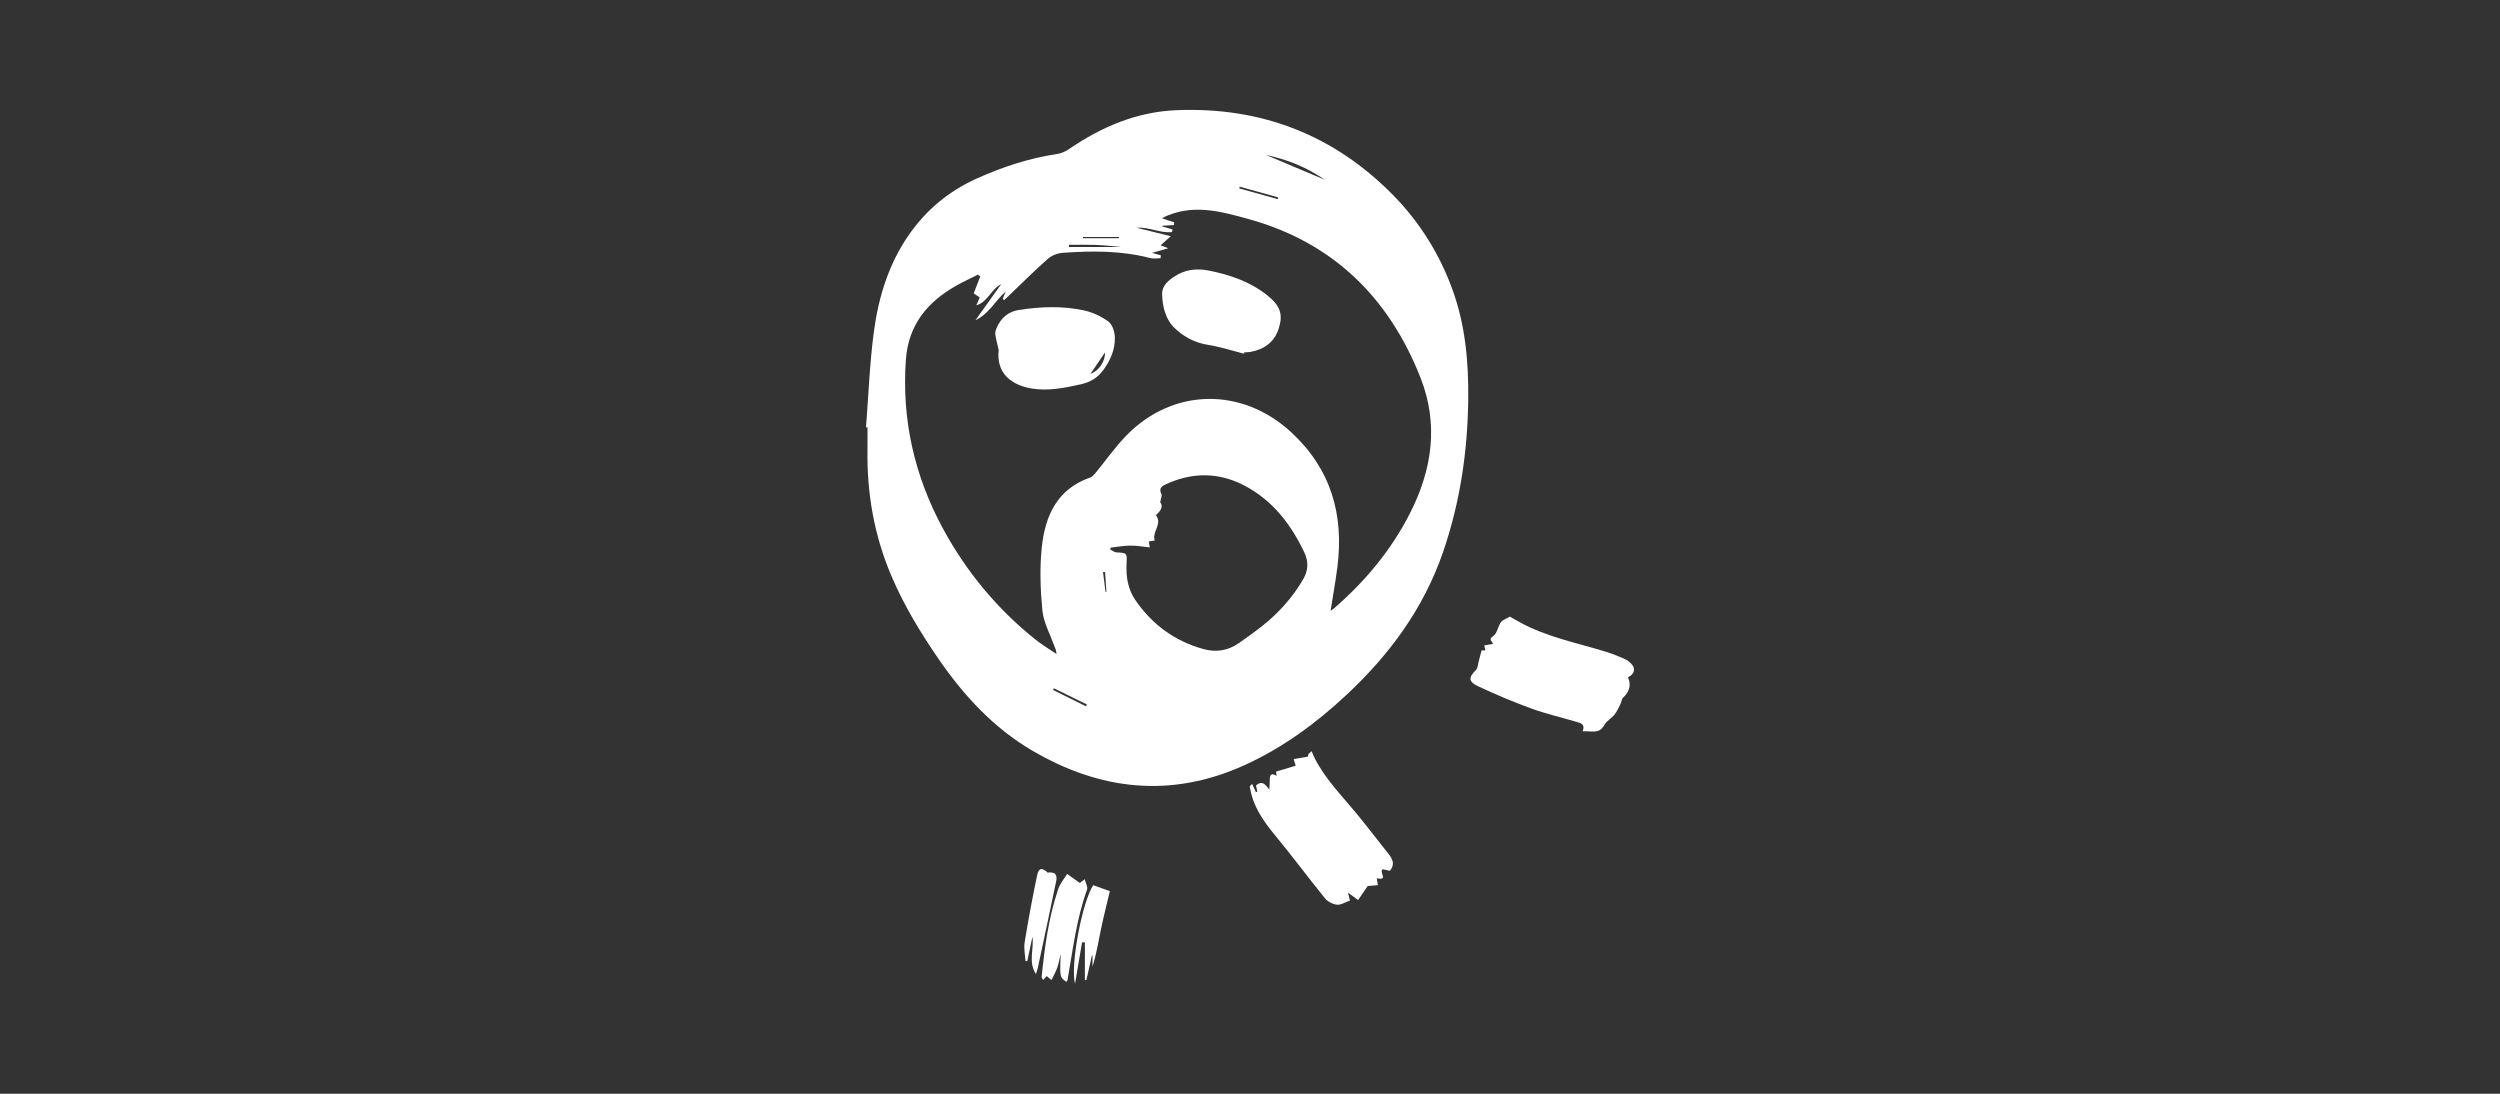 <?xml version="1.0" encoding="utf-8"?>
<!-- Generator: Adobe Illustrator 17.1.0, SVG Export Plug-In . SVG Version: 6.00 Build 0)  -->
<!DOCTYPE svg PUBLIC "-//W3C//DTD SVG 1.1//EN" "http://www.w3.org/Graphics/SVG/1.1/DTD/svg11.dtd">
<svg version="1.1" id="Calque_1" xmlns="http://www.w3.org/2000/svg" xmlns:xlink="http://www.w3.org/1999/xlink" x="0px" y="0px"
	 viewBox="368.503 321.732 453.543 198.425" enable-background="new 368.503 321.732 453.543 198.425" xml:space="preserve">
<rect x="368.503" y="321.732" width="453.543" height="198.425" fill="#333333" stroke="none"/>
<g>
	<path fill="#FFFFFF" d="M525.614,399.24c0.463-5.85,0.661-11.73,1.454-17.53c0.847-6.211,2.701-12.189,6.357-17.423
		c3.169-4.536,7.248-7.913,12.359-10.204c4.693-2.105,9.489-3.668,14.569-4.425c0.73-0.109,1.477-0.469,2.095-0.891
		c5.904-4.02,12.264-6.755,19.51-7.047c15.359-0.615,28.532,4.467,39.298,15.428c4.766,4.846,8.349,10.576,10.702,16.987
		c2.388,6.5,2.993,13.292,2.907,20.16c-0.116,9.442-1.499,18.681-4.583,27.634c-3.513,10.191-9.7,18.588-17.508,25.87
		c-5.527,5.155-11.576,9.604-18.483,12.742c-13.301,6.036-26.168,4.611-38.54-2.648c-6.993-4.105-12.38-9.95-16.949-16.578
		c-3.262-4.735-6.234-9.634-8.508-14.927c-3.161-7.35-4.535-15.045-4.414-23.032c0.019-1.365,0.003-2.729,0.003-4.096
		C525.794,399.255,525.704,399.245,525.614,399.24z M609.894,432.531c0.228-0.154,0.422-0.254,0.58-0.391
		c5.697-4.943,10.453-10.628,13.875-17.396c3.996-7.892,5.154-16.064,1.882-24.42c-5.729-14.629-15.952-24.648-31.262-28.864
		c-5.028-1.384-10.284-2.899-15.688-0.147c0.537,0.189,0.866,0.314,1.198,0.423c0.342,0.109,0.691,0.207,1.033,0.309
		c-0.013,0.172-0.025,0.348-0.037,0.519c-0.693,0.039-1.387,0.078-2.081,0.116c-0.002,0.049-0.003,0.095-0.004,0.143
		c0.607,0.174,1.215,0.352,1.823,0.527c-0.027,0.158-0.052,0.325-0.078,0.483c-2.177,0.248-4.231-0.984-6.416-0.779
		c1.982,0.488,3.964,0.98,6.184,1.527c-0.698,0.625-1.263,1.135-1.836,1.647c0.37,0.145,0.692,0.272,1.382,0.54
		c-1.183,0.339-1.96,0.564-2.949,0.844c0.713,0.189,1.153,0.305,1.591,0.423c-0.013,0.18-0.024,0.361-0.035,0.54
		c-0.628,0-1.288,0.133-1.875-0.024c-5.232-1.372-10.553-1.328-15.879-0.958c-0.93,0.065-2,0.483-2.695,1.09
		c-2.388,2.101-4.638,4.358-6.941,6.557c-0.328,0.314-0.658,0.626-0.985,0.936c-0.091-0.069-0.18-0.141-0.273-0.214
		c0.184-0.451,0.368-0.9,0.555-1.353c-1.911,1.69-3.055,4.08-5.502,5.22c1.562-2.185,3.124-4.374,4.686-6.559
		c-1.89,0.944-2.378,3.217-4.526,3.855c0.208-0.475,0.417-0.954,0.622-1.428c-0.393-0.265-0.746-0.504-1.098-0.741
		c0.425-1.091,0.809-2.08,1.195-3.069c-0.138-0.11-0.277-0.221-0.417-0.332c-1.32,0.664-2.669,1.278-3.956,2.006
		c-5.254,2.984-8.68,7.118-9.126,13.479c-0.759,10.855,1.554,20.995,6.694,30.512c4.227,7.824,9.792,14.569,16.739,20.143
		c1.227,0.982,2.594,1.794,3.895,2.682c-0.016-0.713-0.282-1.14-0.449-1.6c-0.748-2.089-1.897-4.143-2.107-6.288
		c-0.37-3.789-0.507-7.664-0.112-11.44c0.592-5.69,2.753-10.595,8.779-12.686c0.391-0.134,0.721-0.533,1.005-0.876
		c1.848-2.239,3.517-4.648,5.536-6.723c8.446-8.691,20.995-8.854,29.901-0.645c7.261,6.696,9.621,14.984,8.402,24.522
		C610.794,427.242,610.32,429.825,609.894,432.531z M577.094,421.038c-1.23-0.122-2.381-0.336-3.53-0.324
		c-1.193,0.009-2.389,0.234-3.582,0.367c-0.017,0.118-0.035,0.237-0.051,0.353c0.371,0.178,0.738,0.486,1.118,0.509
		c1.882,0.109,1.93,0.083,1.833,2.007c-0.12,2.378,0.209,4.618,1.587,6.635c3.048,4.458,7.148,7.448,12.352,8.898
		c2.271,0.633,4.432,0.299,6.38-1.046c1.533-1.057,3.044-2.152,4.501-3.315c2.904-2.32,5.332-5.067,7.214-8.291
		c0.95-1.622,1.007-3.216,0.19-4.931c-2.407-5.048-5.694-9.333-10.703-12.003c-4.763-2.542-9.663-2.549-14.552-0.232
		c-0.761,0.359-1.086,0.833-0.648,1.705c0.139,0.282-0.095,0.749-0.22,1.487c0.485,0.607,0.355,1.329-0.776,2.332
		c1.247,1.636-0.775,3.005-0.21,4.599c-0.451,0.073-0.745,0.118-1.081,0.172C576.978,420.345,577.034,420.676,577.094,421.038z
		 M598.164,349.834c3.445,1.455,6.891,2.908,10.666,4.508C605.382,351.948,601.865,350.637,598.164,349.834z M562.427,366.149
		c-0.001,0.132-0.004,0.263-0.005,0.395c3.148,0,6.297,0,9.445,0c-1.573-0.168-3.148-0.324-4.73-0.383
		C565.569,366.108,563.997,366.149,562.427,366.149z M565.527,449.868c0.051-0.113,0.102-0.225,0.151-0.333
		c-1.994-0.979-3.987-1.961-5.982-2.937c-0.05,0.103-0.1,0.208-0.151,0.311C561.538,447.895,563.534,448.88,565.527,449.868z
		 M564.972,364.731c-0.003,0.071-0.005,0.141-0.008,0.211c2.18,0,4.354,0,6.532,0c0-0.07,0.002-0.14,0.002-0.211
		C569.324,364.731,567.146,364.731,564.972,364.731z M593.396,355.596c-0.02,0.105-0.041,0.212-0.057,0.318
		c2.319,0.647,4.639,1.295,6.959,1.944c0.028-0.108,0.059-0.214,0.086-0.32C598.056,356.889,595.726,356.242,593.396,355.596z
		 M568.984,425.516c-0.123,0.003-0.247,0.003-0.373,0.003c0.152,1.199,0.303,2.402,0.456,3.602c0.052-0.009,0.104-0.016,0.156-0.025
		C569.144,427.906,569.066,426.711,568.984,425.516z"/>
	<path fill="#FFFFFF" d="M639.382,438.54c-0.258-0.54-0.892-0.795,0.013-1.41c0.706-0.476,0.846-1.72,1.398-2.518
		c0.284-0.413,0.91-0.585,1.621-1.013c0.349,0.199,0.974,0.549,1.596,0.901c5.025,2.821,10.661,3.857,16.075,5.548
		c1.036,0.324,2.039,0.764,3.045,1.173c0.291,0.116,0.568,0.292,0.82,0.482c1.356,1.004,1.309,2.171-0.112,2.92
		c0.635,1.304,0.273,2.651-0.866,3.654c-0.276,0.244-0.284,0.77-0.466,1.137c-0.339,0.669-0.641,1.382-1.102,1.959
		c-0.549,0.688-1.448,1.145-1.849,1.888c-0.964,1.78-2.445,1-3.93,1.152c0.515-1.311-0.351-1.499-1.109-1.723
		c-2.747-0.808-5.553-1.456-8.236-2.433c-3.276-1.194-6.499-2.557-9.655-4.04c-1.759-0.824-1.715-1.592-0.347-2.941
		c0.289-0.288,0.312-0.854,0.43-1.299c0.196-0.742,0.358-1.496,0.581-2.233c0.017-0.056,0.401-0.008,0.687-0.008
		c-0.055-0.258-0.117-0.534-0.201-0.91C638.296,438.736,638.768,438.651,639.382,438.54z"/>
	<path fill="#FFFFFF" d="M596.361,464.234c1.205-1.057,1.768-0.043,2.414,0.735c0.038-0.672,0.093-1.249,0.093-1.826
		c-0.002-0.849,0.285-1.245,1.23-0.659c-0.055-0.438-0.087-0.695-0.097-0.775c1.198-0.355,2.341-0.695,3.563-1.06
		c-0.102-0.332-0.215-0.701-0.367-1.199c0.836-0.146,1.628-0.284,2.612-0.456c-0.008,0.07,0.023-0.195,0.054-0.459
		c0.199-0.173,0.393-0.344,0.59-0.517c0.197,0.451,0.374,0.914,0.599,1.351c1.943,3.768,4.91,6.755,7.57,9.978
		c1.967,2.388,3.827,4.866,5.766,7.273c0.803,0.999,1.214,1.973,0.263,3.089c-0.489-0.106-0.981-0.215-1.291-0.283
		c-0.771,0.496,1.154,2.097-1.092,1.643c0.066,0.399,0.127,0.766,0.206,1.246c-0.737,0.063-1.392,0.121-1.845,0.156
		c-0.591,0.865-1.122,1.639-1.746,2.548c-0.603-0.44-1.126-0.827-1.819-1.333c0.157,0.655,0.269,1.138,0.339,1.428
		c-0.85,0.296-1.629,0.82-2.343,0.747c-0.766-0.079-1.683-0.548-2.17-1.147c-3.065-3.767-5.951-7.682-9.048-11.421
		c-2.211-2.665-4.117-5.411-4.603-8.928c0.141-0.138,0.281-0.277,0.422-0.415c0.232,0.504,0.465,1.011,0.697,1.518
		c0.081-0.053,0.161-0.104,0.242-0.156C596.515,464.94,596.434,464.566,596.361,464.234z"/>
	<path fill="#FFFFFF" d="M562.096,480.279c0.955,0.677,1.617,1.146,2.306,1.637c0.267-0.211,0.51-0.401,0.875-0.685
		c0.176,0.69,0.61,1.399,0.437,1.887c-1.917,5.307-2.572,10.878-3.54,16.383c-0.023,0.125-0.13,0.236-0.199,0.352
		c-1.214-0.807-1.214-0.807-1.052-5.076c-0.19,0.814-0.321,1.648-0.592,2.438c-0.254,0.742-0.656,1.439-1.069,2.312
		c-0.409-0.339-0.624-0.516-0.867-0.716c-0.154,0.163-0.369,0.393-0.661,0.711c-0.125-0.269-0.271-0.427-0.258-0.57
		c0.536-5.395,1.265-10.757,3-15.917C560.827,481.992,561.608,481.092,562.096,480.279z"/>
	<path fill="#FFFFFF" d="M556.439,498.442c-1.462-2.257-0.307-4.497-0.641-6.753c-0.308,1.464-0.614,2.93-0.92,4.392
		c-0.112,0-0.222,0-0.335,0c-0.063-1.125-0.329-2.289-0.152-3.375c0.655-4.034,1.401-8.053,2.232-12.051
		c0.311-1.505,0.841-1.595,1.971-0.611c0.024,0.017,0.011,0.083,0.017,0.121c0.051-0.064,0.114-0.194,0.154-0.19
		c0.391,0.064,0.893,0.036,1.133,0.272c0.233,0.225,0.336,0.758,0.262,1.108c-1.095,5.296-2.226,10.583-3.357,15.871
		C556.713,497.64,556.562,498.04,556.439,498.442z"/>
	<path fill="#FFFFFF" d="M564.808,492.674c-0.404,2.384-0.808,4.772-1.28,7.546c-0.88-3.412,1.311-14.835,3.298-17.898
		c0.969,0.348,1.968,0.701,3.022,1.081c-0.519,2.201-1.105,4.478-1.581,6.779c-0.478,2.293-0.847,4.612-1.568,6.9
		c0-0.672,0-1.345,0-2.017c-0.035,0-0.073,0.005-0.107,0.005c-0.333,1.488-0.667,2.979-0.999,4.471
		c-0.091-0.01-0.182-0.013-0.271-0.018c0-0.275,0-0.551,0-0.828c0-2,0-3.997,0-5.996
		C565.151,492.69,564.981,492.681,564.808,492.674z"/>
	<path fill="#FFFFFF" d="M549.682,385.223c-0.211-0.921-0.464-1.837-0.609-2.771c-0.056-0.366,0.056-0.798,0.204-1.156
		c0.748-1.809,2.067-3.012,4.023-3.322c3.922-0.62,7.883-0.771,11.776,0.053c1.591,0.335,3.195,1.082,4.505,2.035
		c0.718,0.524,1.141,1.85,1.172,2.833c0.077,2.243-0.813,4.26-2.159,6.057c-1.018,1.362-2.302,2.113-4.039,2.505
		c-2.944,0.658-5.922,1.247-8.865,0.759C551.81,391.575,549.214,389.311,549.682,385.223z M566.345,389.543
		c1.534-0.531,2.631-2.198,2.639-3.893C568.126,386.917,567.251,388.206,566.345,389.543z"/>
	<path fill="#FFFFFF" d="M594.182,385.902c-2.186-0.556-4.348-1.264-6.568-1.617c-2.509-0.401-4.558-1.548-6.273-3.294
		c-0.685-0.699-1.178-1.682-1.491-2.625c-0.343-1.048-0.5-2.194-0.519-3.302c-0.021-1.559,1.201-2.5,2.297-3.214
		c1.881-1.229,3.983-1.483,6.279-1.013c3.8,0.776,7.367,1.991,10.431,4.414c2.409,1.901,2.97,3.47,2.162,6.039
		c-0.789,2.514-2.639,3.831-5.164,4.286c-0.355,0.064-0.727,0.052-1.089,0.076C594.227,385.733,594.203,385.815,594.182,385.902z"/>
</g>
</svg>

